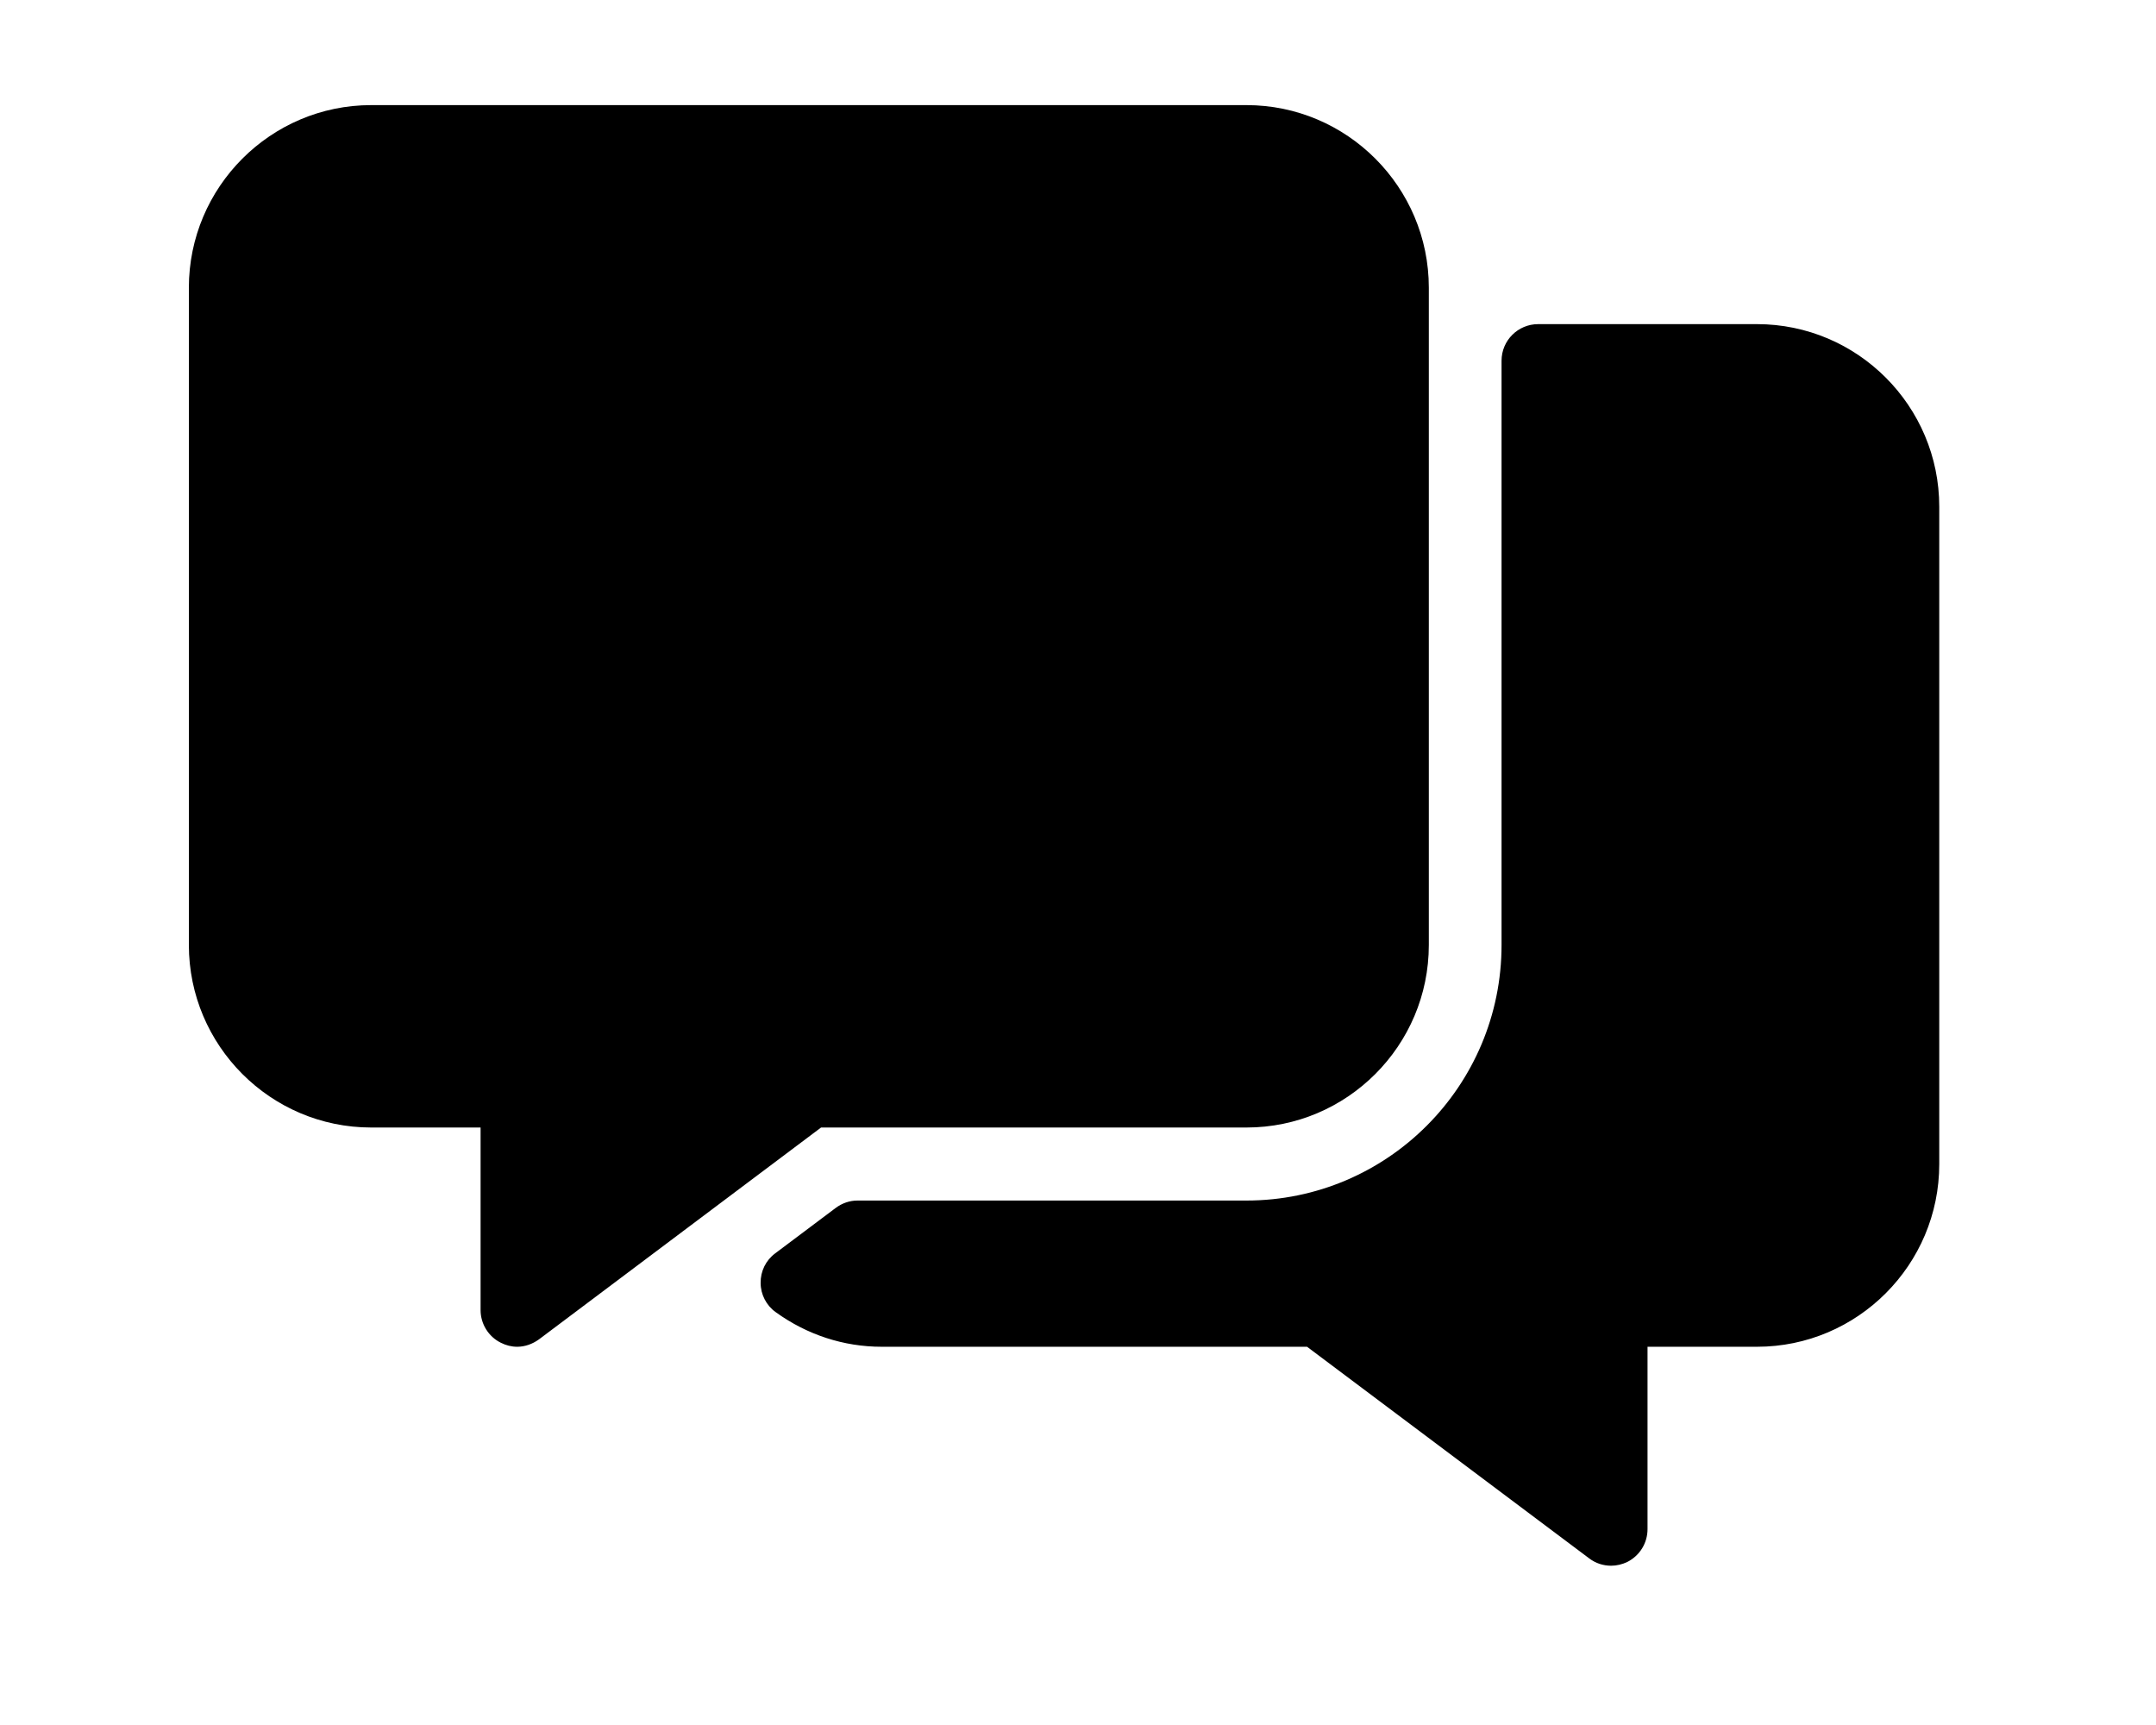 <svg xmlns="http://www.w3.org/2000/svg"
 xmlns:xlink="http://www.w3.org/1999/xlink" 
 width="50" 
 zoomAndPan="magnify" 
 viewBox="0 0 37.5 30" 
 height="40" 
 preserveAspectRatio="xMidYMid meet" 
 version="1.0"><defs><clipPath 
 id="290b5645d1"><path 
 d="M 3.266 1.828 L 33.75 1.828 L 33.75 27.23 L 3.266 27.23 Z M 3.266 1.828 " 
 clip-rule="nonzero"/></clipPath></defs><g clip-path="url(#290b5645d1)">
 <path fill="#000000" 
 d="M 21.68 19.609 C 23.43 19.609 24.852 18.184 24.852 16.434 L 24.852 5.004 C 24.852 3.254 23.43 1.828 21.68 1.828 L 6.457 1.828 C 4.707 1.828 3.285 3.254 3.285 5.004 L 3.285 16.434 C 3.285 18.184 4.707 19.609 6.457 19.609 L 8.359 19.609 L 8.359 22.785 C 8.359 23.023 8.496 23.246 8.711 23.352 C 8.801 23.398 8.898 23.422 8.996 23.422 C 9.129 23.422 9.262 23.375 9.375 23.293 L 14.281 19.609 Z M 30.559 5.637 L 26.754 5.637 C 26.402 5.637 26.117 5.922 26.117 6.273 L 26.117 16.434 C 26.117 18.887 24.129 20.879 21.68 20.879 L 14.914 20.879 C 14.777 20.879 14.645 20.926 14.535 21.008 L 13.484 21.797 C 13.32 21.918 13.227 22.109 13.23 22.312 C 13.23 22.512 13.328 22.703 13.492 22.82 C 14.039 23.215 14.676 23.422 15.336 23.422 L 22.734 23.422 L 27.641 27.102 C 27.754 27.188 27.887 27.23 28.023 27.23 C 28.117 27.23 28.215 27.207 28.305 27.164 C 28.52 27.055 28.656 26.836 28.656 26.594 L 28.656 23.422 L 30.559 23.422 C 32.309 23.422 33.73 21.996 33.73 20.246 L 33.73 8.812 C 33.73 7.062 32.309 5.637 30.559 5.637 Z M 30.559 5.637 " 
 fill-opacity="1"
  fill-rule="nonzero"/></g>
  </svg>